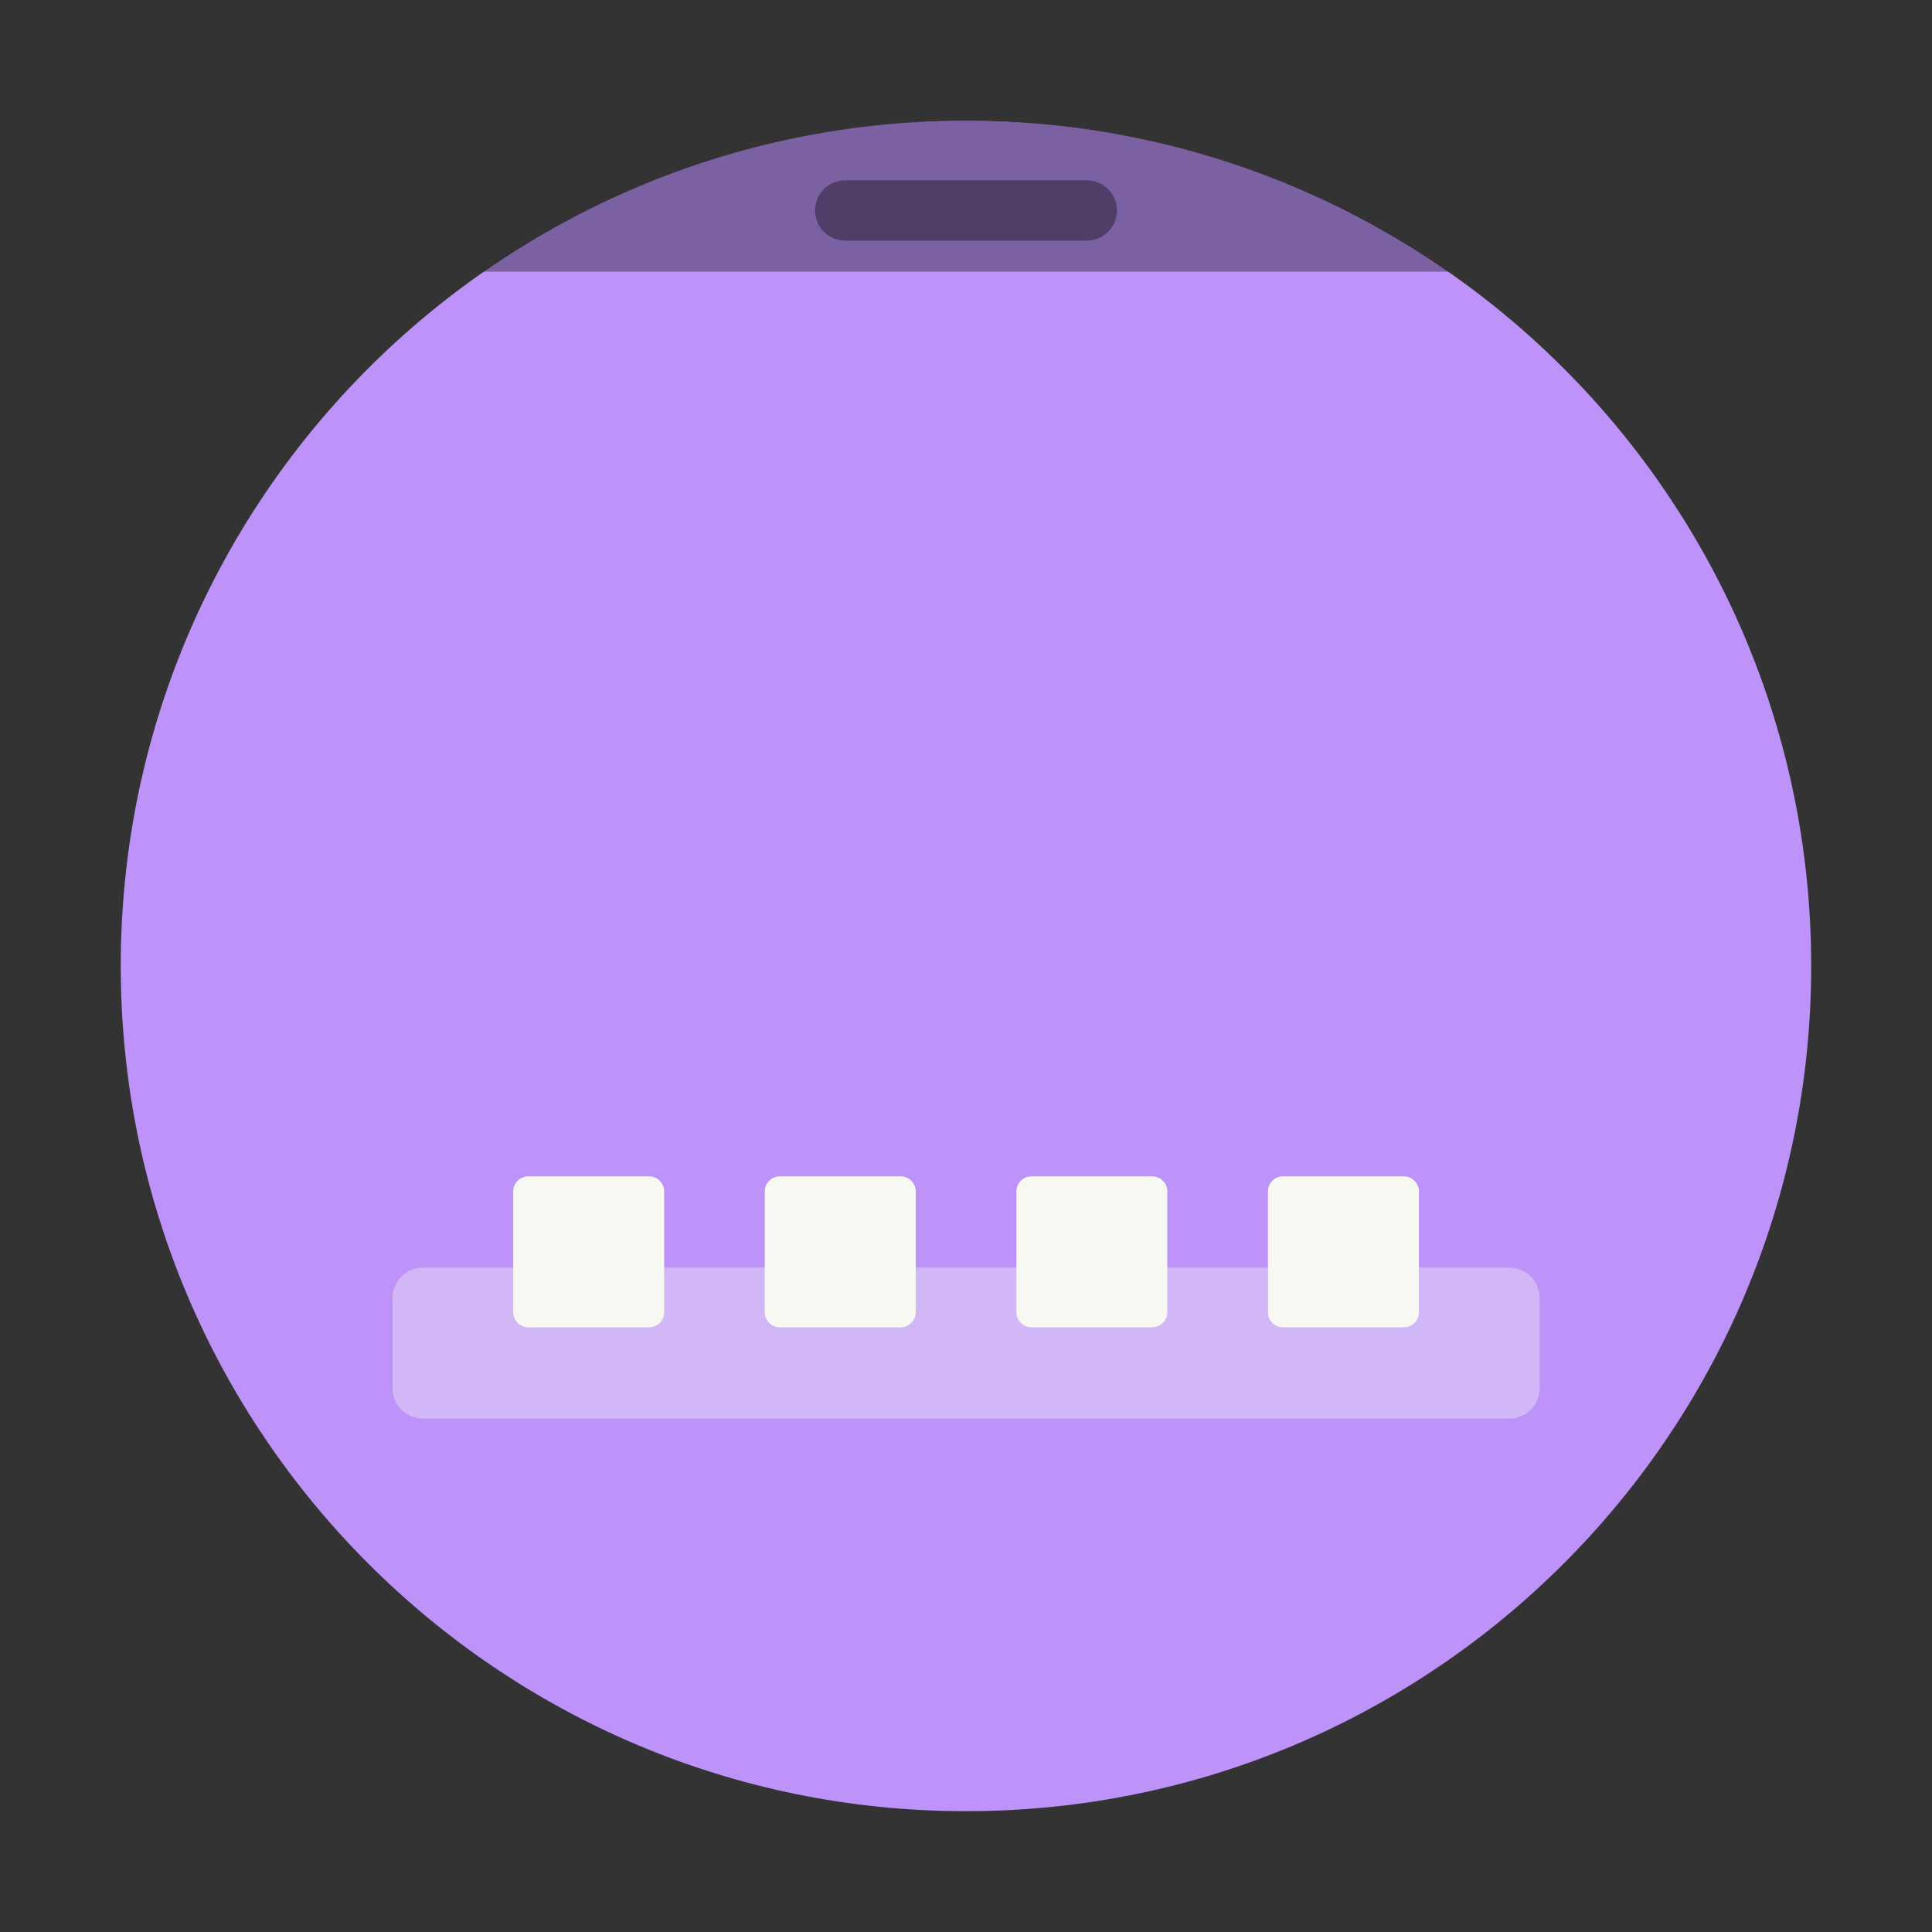 <svg width="64" height="64" viewBox="0 0 64 64" fill="none" xmlns="http://www.w3.org/2000/svg">
<rect x="0" y="0" width="64" height="64" fill="#333333" stroke="none"/>
<path d="M59.998 31.999C59.998 16.536 47.463 4 31.999 4C16.536 4 4 16.536 4 31.999C4 47.463 16.536 59.998 31.999 59.998C47.463 59.998 59.998 47.463 59.998 31.999Z" fill="#BD93F9"/>
<path opacity="0.35" d="M50 41.991H14.003C13.45 41.991 13.002 42.44 13.002 42.993V45.99C13.002 46.543 13.45 46.992 14.003 46.992H50C50.553 46.992 51.002 46.543 51.002 45.99V42.993C51.002 42.44 50.553 41.991 50 41.991Z" fill="#F8F8F2"/>
<path d="M21.502 38.968H17.5C17.224 38.968 17.001 39.191 17.001 39.467V43.469C17.001 43.745 17.224 43.968 17.5 43.968H21.502C21.778 43.968 22.001 43.745 22.001 43.469V39.467C22.001 39.191 21.778 38.968 21.502 38.968Z" fill="#F8F8F2"/>
<path d="M29.836 38.968H25.834C25.558 38.968 25.335 39.191 25.335 39.467V43.469C25.335 43.745 25.558 43.968 25.834 43.968H29.836C30.112 43.968 30.335 43.745 30.335 43.469V39.467C30.335 39.191 30.112 38.968 29.836 38.968Z" fill="#F8F8F2"/>
<path d="M38.17 38.968H34.168C33.892 38.968 33.669 39.191 33.669 39.467V43.469C33.669 43.745 33.892 43.968 34.168 43.968H38.17C38.446 43.968 38.669 43.745 38.669 43.469V39.467C38.669 39.191 38.446 38.968 38.17 38.968Z" fill="#F8F8F2"/>
<path d="M46.504 38.968H42.502C42.226 38.968 42.003 39.191 42.003 39.467V43.469C42.003 43.745 42.226 43.968 42.502 43.968H46.504C46.78 43.968 47.003 43.745 47.003 43.469V39.467C47.003 39.191 46.78 38.968 46.504 38.968Z" fill="#F8F8F2"/>
<path opacity="0.35" d="M32 4C26.04 4 20.53 5.85 16 9H48C43.47 5.85 37.96 4 32 4Z" fill="black"/>
<path opacity="0.35" d="M35.998 5.972H28.002C27.448 5.972 27 6.419 27 6.972C27 7.524 27.448 7.972 28.002 7.972H35.998C36.551 7.972 37 7.524 37 6.972C37 6.419 36.551 5.972 35.998 5.972Z" fill="black"/>
</svg>
